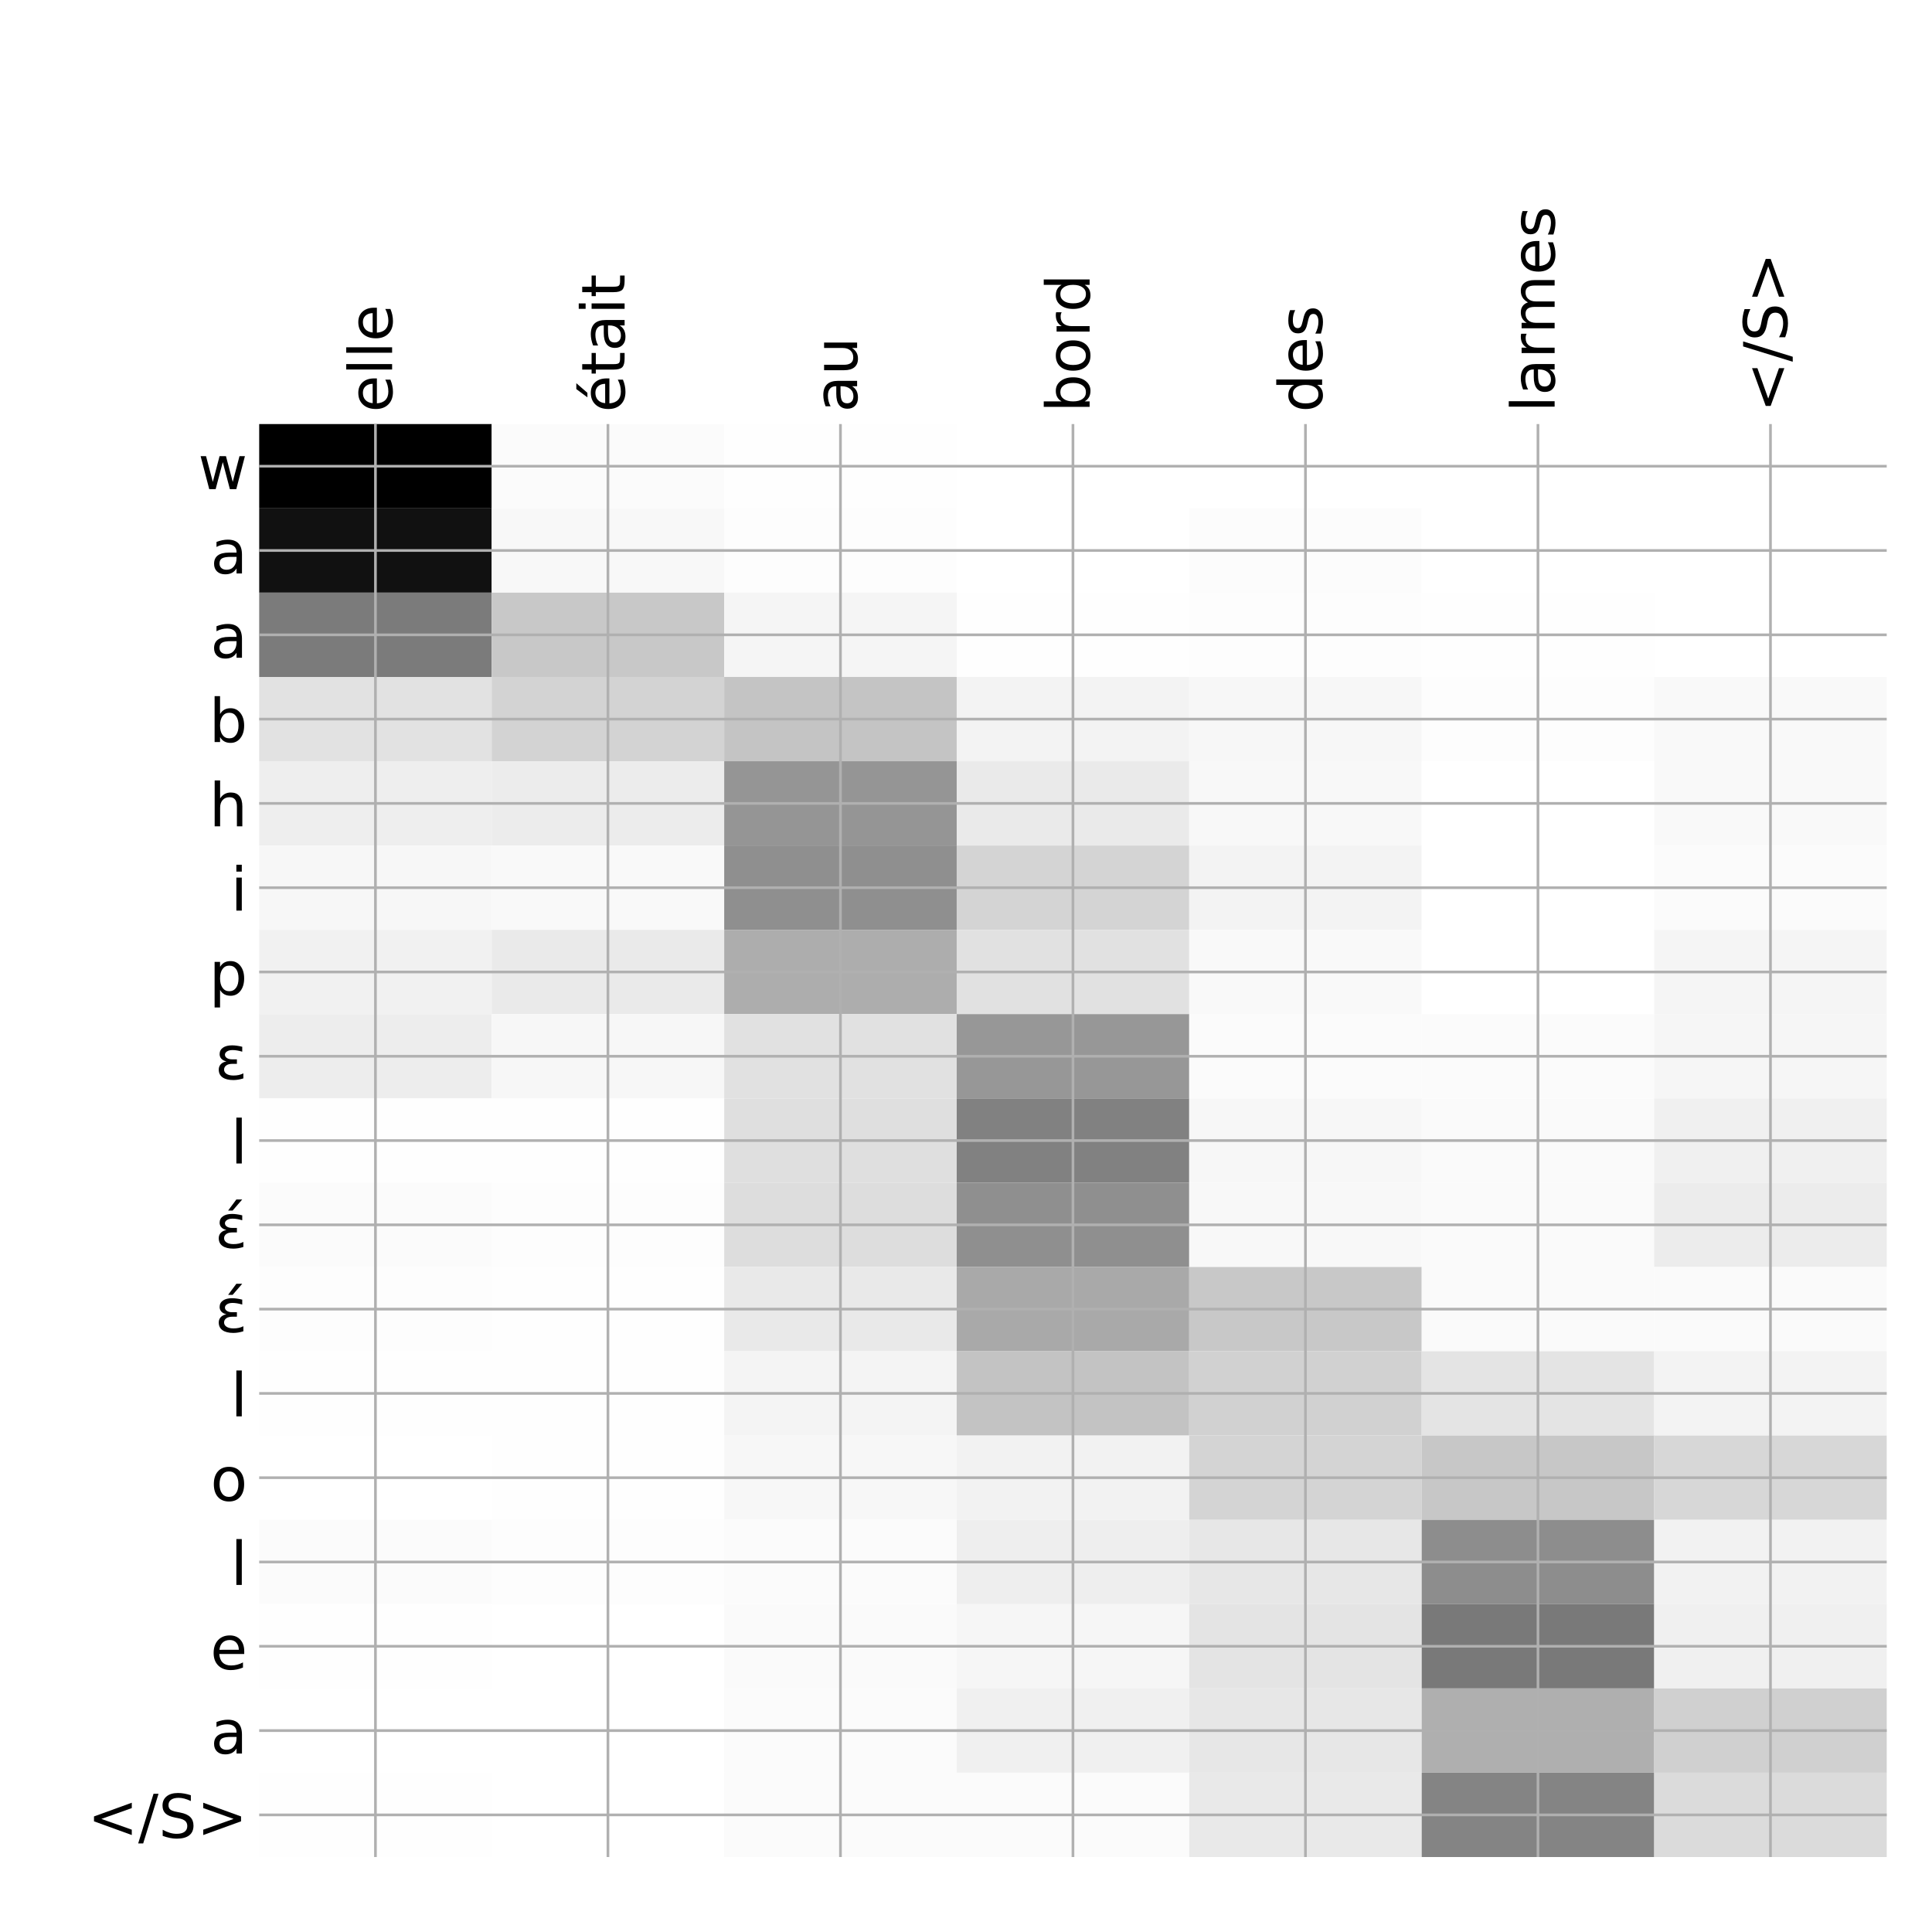 <?xml version="1.0" encoding="utf-8" standalone="no"?>
<!DOCTYPE svg PUBLIC "-//W3C//DTD SVG 1.1//EN"
  "http://www.w3.org/Graphics/SVG/1.1/DTD/svg11.dtd">
<!-- Created with matplotlib (http://matplotlib.org/) -->
<svg height="576pt" version="1.1" viewBox="0 0 576 576" width="576pt" xmlns="http://www.w3.org/2000/svg" xmlns:xlink="http://www.w3.org/1999/xlink">
 <defs>
  <style type="text/css">
*{stroke-linecap:butt;stroke-linejoin:round;}
  </style>
 </defs>
 <g id="figure_1">
  <g id="patch_1">
   <path d="M 0 576 
L 576 576 
L 576 0 
L 0 0 
z
" style="fill:#ffffff;"/>
  </g>
  <g id="axes_1">
   <g id="PolyCollection_1">
    <path clip-path="url(#pdd2a44acc1)" d="M 77.275 126.433 
L 77.275 151.563 
L 146.593 151.563 
L 146.593 126.433 
L 77.275 126.433 
z
"/>
    <path clip-path="url(#pdd2a44acc1)" d="M 146.593 126.433 
L 146.593 151.563 
L 215.911 151.563 
L 215.911 126.433 
L 146.593 126.433 
z
" style="fill:#fbfbfb;"/>
    <path clip-path="url(#pdd2a44acc1)" d="M 215.911 126.433 
L 215.911 151.563 
L 285.229 151.563 
L 285.229 126.433 
L 215.911 126.433 
z
" style="fill:#fefefe;"/>
    <path clip-path="url(#pdd2a44acc1)" d="M 285.229 126.433 
L 285.229 151.563 
L 354.546 151.563 
L 354.546 126.433 
L 285.229 126.433 
z
" style="fill:#ffffff;"/>
    <path clip-path="url(#pdd2a44acc1)" d="M 354.546 126.433 
L 354.546 151.563 
L 423.864 151.563 
L 423.864 126.433 
L 354.546 126.433 
z
" style="fill:#ffffff;"/>
    <path clip-path="url(#pdd2a44acc1)" d="M 423.864 126.433 
L 423.864 151.563 
L 493.182 151.563 
L 493.182 126.433 
L 423.864 126.433 
z
" style="fill:#ffffff;"/>
    <path clip-path="url(#pdd2a44acc1)" d="M 493.182 126.433 
L 493.182 151.563 
L 562.5 151.563 
L 562.5 126.433 
L 493.182 126.433 
z
" style="fill:#ffffff;"/>
    <path clip-path="url(#pdd2a44acc1)" d="M 77.275 151.563 
L 77.275 176.693 
L 146.593 176.693 
L 146.593 151.563 
L 77.275 151.563 
z
" style="fill:#111111;"/>
    <path clip-path="url(#pdd2a44acc1)" d="M 146.593 151.563 
L 146.593 176.693 
L 215.911 176.693 
L 215.911 151.563 
L 146.593 151.563 
z
" style="fill:#f8f8f8;"/>
    <path clip-path="url(#pdd2a44acc1)" d="M 215.911 151.563 
L 215.911 176.693 
L 285.229 176.693 
L 285.229 151.563 
L 215.911 151.563 
z
" style="fill:#fdfdfd;"/>
    <path clip-path="url(#pdd2a44acc1)" d="M 285.229 151.563 
L 285.229 176.693 
L 354.546 176.693 
L 354.546 151.563 
L 285.229 151.563 
z
" style="fill:#ffffff;"/>
    <path clip-path="url(#pdd2a44acc1)" d="M 354.546 151.563 
L 354.546 176.693 
L 423.864 176.693 
L 423.864 151.563 
L 354.546 151.563 
z
" style="fill:#fcfcfc;"/>
    <path clip-path="url(#pdd2a44acc1)" d="M 423.864 151.563 
L 423.864 176.693 
L 493.182 176.693 
L 493.182 151.563 
L 423.864 151.563 
z
" style="fill:#ffffff;"/>
    <path clip-path="url(#pdd2a44acc1)" d="M 493.182 151.563 
L 493.182 176.693 
L 562.5 176.693 
L 562.5 151.563 
L 493.182 151.563 
z
" style="fill:#ffffff;"/>
    <path clip-path="url(#pdd2a44acc1)" d="M 77.275 176.693 
L 77.275 201.824 
L 146.593 201.824 
L 146.593 176.693 
L 77.275 176.693 
z
" style="fill:#7b7b7b;"/>
    <path clip-path="url(#pdd2a44acc1)" d="M 146.593 176.693 
L 146.593 201.824 
L 215.911 201.824 
L 215.911 176.693 
L 146.593 176.693 
z
" style="fill:#c8c8c8;"/>
    <path clip-path="url(#pdd2a44acc1)" d="M 215.911 176.693 
L 215.911 201.824 
L 285.229 201.824 
L 285.229 176.693 
L 215.911 176.693 
z
" style="fill:#f5f5f5;"/>
    <path clip-path="url(#pdd2a44acc1)" d="M 285.229 176.693 
L 285.229 201.824 
L 354.546 201.824 
L 354.546 176.693 
L 285.229 176.693 
z
" style="fill:#fefefe;"/>
    <path clip-path="url(#pdd2a44acc1)" d="M 354.546 176.693 
L 354.546 201.824 
L 423.864 201.824 
L 423.864 176.693 
L 354.546 176.693 
z
" style="fill:#fdfdfd;"/>
    <path clip-path="url(#pdd2a44acc1)" d="M 423.864 176.693 
L 423.864 201.824 
L 493.182 201.824 
L 493.182 176.693 
L 423.864 176.693 
z
" style="fill:#fefefe;"/>
    <path clip-path="url(#pdd2a44acc1)" d="M 493.182 176.693 
L 493.182 201.824 
L 562.5 201.824 
L 562.5 176.693 
L 493.182 176.693 
z
" style="fill:#ffffff;"/>
    <path clip-path="url(#pdd2a44acc1)" d="M 77.275 201.824 
L 77.275 226.954 
L 146.593 226.954 
L 146.593 201.824 
L 77.275 201.824 
z
" style="fill:#e2e2e2;"/>
    <path clip-path="url(#pdd2a44acc1)" d="M 146.593 201.824 
L 146.593 226.954 
L 215.911 226.954 
L 215.911 201.824 
L 146.593 201.824 
z
" style="fill:#d3d3d3;"/>
    <path clip-path="url(#pdd2a44acc1)" d="M 215.911 201.824 
L 215.911 226.954 
L 285.229 226.954 
L 285.229 201.824 
L 215.911 201.824 
z
" style="fill:#c4c4c4;"/>
    <path clip-path="url(#pdd2a44acc1)" d="M 285.229 201.824 
L 285.229 226.954 
L 354.546 226.954 
L 354.546 201.824 
L 285.229 201.824 
z
" style="fill:#f3f3f3;"/>
    <path clip-path="url(#pdd2a44acc1)" d="M 354.546 201.824 
L 354.546 226.954 
L 423.864 226.954 
L 423.864 201.824 
L 354.546 201.824 
z
" style="fill:#f7f7f7;"/>
    <path clip-path="url(#pdd2a44acc1)" d="M 423.864 201.824 
L 423.864 226.954 
L 493.182 226.954 
L 493.182 201.824 
L 423.864 201.824 
z
" style="fill:#fdfdfd;"/>
    <path clip-path="url(#pdd2a44acc1)" d="M 493.182 201.824 
L 493.182 226.954 
L 562.5 226.954 
L 562.5 201.824 
L 493.182 201.824 
z
" style="fill:#f9f9f9;"/>
    <path clip-path="url(#pdd2a44acc1)" d="M 77.275 226.954 
L 77.275 252.084 
L 146.593 252.084 
L 146.593 226.954 
L 77.275 226.954 
z
" style="fill:#eeeeee;"/>
    <path clip-path="url(#pdd2a44acc1)" d="M 146.593 226.954 
L 146.593 252.084 
L 215.911 252.084 
L 215.911 226.954 
L 146.593 226.954 
z
" style="fill:#ececec;"/>
    <path clip-path="url(#pdd2a44acc1)" d="M 215.911 226.954 
L 215.911 252.084 
L 285.229 252.084 
L 285.229 226.954 
L 215.911 226.954 
z
" style="fill:#959595;"/>
    <path clip-path="url(#pdd2a44acc1)" d="M 285.229 226.954 
L 285.229 252.084 
L 354.546 252.084 
L 354.546 226.954 
L 285.229 226.954 
z
" style="fill:#eaeaea;"/>
    <path clip-path="url(#pdd2a44acc1)" d="M 354.546 226.954 
L 354.546 252.084 
L 423.864 252.084 
L 423.864 226.954 
L 354.546 226.954 
z
" style="fill:#f8f8f8;"/>
    <path clip-path="url(#pdd2a44acc1)" d="M 423.864 226.954 
L 423.864 252.084 
L 493.182 252.084 
L 493.182 226.954 
L 423.864 226.954 
z
" style="fill:#ffffff;"/>
    <path clip-path="url(#pdd2a44acc1)" d="M 493.182 226.954 
L 493.182 252.084 
L 562.5 252.084 
L 562.5 226.954 
L 493.182 226.954 
z
" style="fill:#f9f9f9;"/>
    <path clip-path="url(#pdd2a44acc1)" d="M 77.275 252.084 
L 77.275 277.214 
L 146.593 277.214 
L 146.593 252.084 
L 77.275 252.084 
z
" style="fill:#f7f7f7;"/>
    <path clip-path="url(#pdd2a44acc1)" d="M 146.593 252.084 
L 146.593 277.214 
L 215.911 277.214 
L 215.911 252.084 
L 146.593 252.084 
z
" style="fill:#f9f9f9;"/>
    <path clip-path="url(#pdd2a44acc1)" d="M 215.911 252.084 
L 215.911 277.214 
L 285.229 277.214 
L 285.229 252.084 
L 215.911 252.084 
z
" style="fill:#8f8f8f;"/>
    <path clip-path="url(#pdd2a44acc1)" d="M 285.229 252.084 
L 285.229 277.214 
L 354.546 277.214 
L 354.546 252.084 
L 285.229 252.084 
z
" style="fill:#d4d4d4;"/>
    <path clip-path="url(#pdd2a44acc1)" d="M 354.546 252.084 
L 354.546 277.214 
L 423.864 277.214 
L 423.864 252.084 
L 354.546 252.084 
z
" style="fill:#f3f3f3;"/>
    <path clip-path="url(#pdd2a44acc1)" d="M 423.864 252.084 
L 423.864 277.214 
L 493.182 277.214 
L 493.182 252.084 
L 423.864 252.084 
z
" style="fill:#ffffff;"/>
    <path clip-path="url(#pdd2a44acc1)" d="M 493.182 252.084 
L 493.182 277.214 
L 562.5 277.214 
L 562.5 252.084 
L 493.182 252.084 
z
" style="fill:#fbfbfb;"/>
    <path clip-path="url(#pdd2a44acc1)" d="M 77.275 277.214 
L 77.275 302.344 
L 146.593 302.344 
L 146.593 277.214 
L 77.275 277.214 
z
" style="fill:#f1f1f1;"/>
    <path clip-path="url(#pdd2a44acc1)" d="M 146.593 277.214 
L 146.593 302.344 
L 215.911 302.344 
L 215.911 277.214 
L 146.593 277.214 
z
" style="fill:#eaeaea;"/>
    <path clip-path="url(#pdd2a44acc1)" d="M 215.911 277.214 
L 215.911 302.344 
L 285.229 302.344 
L 285.229 277.214 
L 215.911 277.214 
z
" style="fill:#adadad;"/>
    <path clip-path="url(#pdd2a44acc1)" d="M 285.229 277.214 
L 285.229 302.344 
L 354.546 302.344 
L 354.546 277.214 
L 285.229 277.214 
z
" style="fill:#e1e1e1;"/>
    <path clip-path="url(#pdd2a44acc1)" d="M 354.546 277.214 
L 354.546 302.344 
L 423.864 302.344 
L 423.864 277.214 
L 354.546 277.214 
z
" style="fill:#f9f9f9;"/>
    <path clip-path="url(#pdd2a44acc1)" d="M 423.864 277.214 
L 423.864 302.344 
L 493.182 302.344 
L 493.182 277.214 
L 423.864 277.214 
z
" style="fill:#ffffff;"/>
    <path clip-path="url(#pdd2a44acc1)" d="M 493.182 277.214 
L 493.182 302.344 
L 562.5 302.344 
L 562.5 277.214 
L 493.182 277.214 
z
" style="fill:#f5f5f5;"/>
    <path clip-path="url(#pdd2a44acc1)" d="M 77.275 302.344 
L 77.275 327.474 
L 146.593 327.474 
L 146.593 302.344 
L 77.275 302.344 
z
" style="fill:#ededed;"/>
    <path clip-path="url(#pdd2a44acc1)" d="M 146.593 302.344 
L 146.593 327.474 
L 215.911 327.474 
L 215.911 302.344 
L 146.593 302.344 
z
" style="fill:#f7f7f7;"/>
    <path clip-path="url(#pdd2a44acc1)" d="M 215.911 302.344 
L 215.911 327.474 
L 285.229 327.474 
L 285.229 302.344 
L 215.911 302.344 
z
" style="fill:#e1e1e1;"/>
    <path clip-path="url(#pdd2a44acc1)" d="M 285.229 302.344 
L 285.229 327.474 
L 354.546 327.474 
L 354.546 302.344 
L 285.229 302.344 
z
" style="fill:#979797;"/>
    <path clip-path="url(#pdd2a44acc1)" d="M 354.546 302.344 
L 354.546 327.474 
L 423.864 327.474 
L 423.864 302.344 
L 354.546 302.344 
z
" style="fill:#fbfbfb;"/>
    <path clip-path="url(#pdd2a44acc1)" d="M 423.864 302.344 
L 423.864 327.474 
L 493.182 327.474 
L 493.182 302.344 
L 423.864 302.344 
z
" style="fill:#fbfbfb;"/>
    <path clip-path="url(#pdd2a44acc1)" d="M 493.182 302.344 
L 493.182 327.474 
L 562.5 327.474 
L 562.5 302.344 
L 493.182 302.344 
z
" style="fill:#f6f6f6;"/>
    <path clip-path="url(#pdd2a44acc1)" d="M 77.275 327.474 
L 77.275 352.604 
L 146.593 352.604 
L 146.593 327.474 
L 77.275 327.474 
z
" style="fill:#fefefe;"/>
    <path clip-path="url(#pdd2a44acc1)" d="M 146.593 327.474 
L 146.593 352.604 
L 215.911 352.604 
L 215.911 327.474 
L 146.593 327.474 
z
" style="fill:#fefefe;"/>
    <path clip-path="url(#pdd2a44acc1)" d="M 215.911 327.474 
L 215.911 352.604 
L 285.229 352.604 
L 285.229 327.474 
L 215.911 327.474 
z
" style="fill:#dfdfdf;"/>
    <path clip-path="url(#pdd2a44acc1)" d="M 285.229 327.474 
L 285.229 352.604 
L 354.546 352.604 
L 354.546 327.474 
L 285.229 327.474 
z
" style="fill:#818181;"/>
    <path clip-path="url(#pdd2a44acc1)" d="M 354.546 327.474 
L 354.546 352.604 
L 423.864 352.604 
L 423.864 327.474 
L 354.546 327.474 
z
" style="fill:#f7f7f7;"/>
    <path clip-path="url(#pdd2a44acc1)" d="M 423.864 327.474 
L 423.864 352.604 
L 493.182 352.604 
L 493.182 327.474 
L 423.864 327.474 
z
" style="fill:#fafafa;"/>
    <path clip-path="url(#pdd2a44acc1)" d="M 493.182 327.474 
L 493.182 352.604 
L 562.5 352.604 
L 562.5 327.474 
L 493.182 327.474 
z
" style="fill:#f0f0f0;"/>
    <path clip-path="url(#pdd2a44acc1)" d="M 77.275 352.604 
L 77.275 377.734 
L 146.593 377.734 
L 146.593 352.604 
L 77.275 352.604 
z
" style="fill:#fbfbfb;"/>
    <path clip-path="url(#pdd2a44acc1)" d="M 146.593 352.604 
L 146.593 377.734 
L 215.911 377.734 
L 215.911 352.604 
L 146.593 352.604 
z
" style="fill:#fdfdfd;"/>
    <path clip-path="url(#pdd2a44acc1)" d="M 215.911 352.604 
L 215.911 377.734 
L 285.229 377.734 
L 285.229 352.604 
L 215.911 352.604 
z
" style="fill:#dddddd;"/>
    <path clip-path="url(#pdd2a44acc1)" d="M 285.229 352.604 
L 285.229 377.734 
L 354.546 377.734 
L 354.546 352.604 
L 285.229 352.604 
z
" style="fill:#8f8f8f;"/>
    <path clip-path="url(#pdd2a44acc1)" d="M 354.546 352.604 
L 354.546 377.734 
L 423.864 377.734 
L 423.864 352.604 
L 354.546 352.604 
z
" style="fill:#f8f8f8;"/>
    <path clip-path="url(#pdd2a44acc1)" d="M 423.864 352.604 
L 423.864 377.734 
L 493.182 377.734 
L 493.182 352.604 
L 423.864 352.604 
z
" style="fill:#fafafa;"/>
    <path clip-path="url(#pdd2a44acc1)" d="M 493.182 352.604 
L 493.182 377.734 
L 562.5 377.734 
L 562.5 352.604 
L 493.182 352.604 
z
" style="fill:#ececec;"/>
    <path clip-path="url(#pdd2a44acc1)" d="M 77.275 377.734 
L 77.275 402.864 
L 146.593 402.864 
L 146.593 377.734 
L 77.275 377.734 
z
" style="fill:#fdfdfd;"/>
    <path clip-path="url(#pdd2a44acc1)" d="M 146.593 377.734 
L 146.593 402.864 
L 215.911 402.864 
L 215.911 377.734 
L 146.593 377.734 
z
" style="fill:#fefefe;"/>
    <path clip-path="url(#pdd2a44acc1)" d="M 215.911 377.734 
L 215.911 402.864 
L 285.229 402.864 
L 285.229 377.734 
L 215.911 377.734 
z
" style="fill:#e9e9e9;"/>
    <path clip-path="url(#pdd2a44acc1)" d="M 285.229 377.734 
L 285.229 402.864 
L 354.546 402.864 
L 354.546 377.734 
L 285.229 377.734 
z
" style="fill:#a9a9a9;"/>
    <path clip-path="url(#pdd2a44acc1)" d="M 354.546 377.734 
L 354.546 402.864 
L 423.864 402.864 
L 423.864 377.734 
L 354.546 377.734 
z
" style="fill:#c8c8c8;"/>
    <path clip-path="url(#pdd2a44acc1)" d="M 423.864 377.734 
L 423.864 402.864 
L 493.182 402.864 
L 493.182 377.734 
L 423.864 377.734 
z
" style="fill:#fafafa;"/>
    <path clip-path="url(#pdd2a44acc1)" d="M 493.182 377.734 
L 493.182 402.864 
L 562.5 402.864 
L 562.5 377.734 
L 493.182 377.734 
z
" style="fill:#fafafa;"/>
    <path clip-path="url(#pdd2a44acc1)" d="M 77.275 402.864 
L 77.275 427.994 
L 146.593 427.994 
L 146.593 402.864 
L 77.275 402.864 
z
" style="fill:#fefefe;"/>
    <path clip-path="url(#pdd2a44acc1)" d="M 146.593 402.864 
L 146.593 427.994 
L 215.911 427.994 
L 215.911 402.864 
L 146.593 402.864 
z
" style="fill:#fefefe;"/>
    <path clip-path="url(#pdd2a44acc1)" d="M 215.911 402.864 
L 215.911 427.994 
L 285.229 427.994 
L 285.229 402.864 
L 215.911 402.864 
z
" style="fill:#f4f4f4;"/>
    <path clip-path="url(#pdd2a44acc1)" d="M 285.229 402.864 
L 285.229 427.994 
L 354.546 427.994 
L 354.546 402.864 
L 285.229 402.864 
z
" style="fill:#c3c3c3;"/>
    <path clip-path="url(#pdd2a44acc1)" d="M 354.546 402.864 
L 354.546 427.994 
L 423.864 427.994 
L 423.864 402.864 
L 354.546 402.864 
z
" style="fill:#d1d1d1;"/>
    <path clip-path="url(#pdd2a44acc1)" d="M 423.864 402.864 
L 423.864 427.994 
L 493.182 427.994 
L 493.182 402.864 
L 423.864 402.864 
z
" style="fill:#e4e4e4;"/>
    <path clip-path="url(#pdd2a44acc1)" d="M 493.182 402.864 
L 493.182 427.994 
L 562.5 427.994 
L 562.5 402.864 
L 493.182 402.864 
z
" style="fill:#f3f3f3;"/>
    <path clip-path="url(#pdd2a44acc1)" d="M 77.275 427.994 
L 77.275 453.124 
L 146.593 453.124 
L 146.593 427.994 
L 77.275 427.994 
z
" style="fill:#ffffff;"/>
    <path clip-path="url(#pdd2a44acc1)" d="M 146.593 427.994 
L 146.593 453.124 
L 215.911 453.124 
L 215.911 427.994 
L 146.593 427.994 
z
" style="fill:#fefefe;"/>
    <path clip-path="url(#pdd2a44acc1)" d="M 215.911 427.994 
L 215.911 453.124 
L 285.229 453.124 
L 285.229 427.994 
L 215.911 427.994 
z
" style="fill:#f7f7f7;"/>
    <path clip-path="url(#pdd2a44acc1)" d="M 285.229 427.994 
L 285.229 453.124 
L 354.546 453.124 
L 354.546 427.994 
L 285.229 427.994 
z
" style="fill:#f2f2f2;"/>
    <path clip-path="url(#pdd2a44acc1)" d="M 354.546 427.994 
L 354.546 453.124 
L 423.864 453.124 
L 423.864 427.994 
L 354.546 427.994 
z
" style="fill:#d4d4d4;"/>
    <path clip-path="url(#pdd2a44acc1)" d="M 423.864 427.994 
L 423.864 453.124 
L 493.182 453.124 
L 493.182 427.994 
L 423.864 427.994 
z
" style="fill:#c7c7c7;"/>
    <path clip-path="url(#pdd2a44acc1)" d="M 493.182 427.994 
L 493.182 453.124 
L 562.5 453.124 
L 562.5 427.994 
L 493.182 427.994 
z
" style="fill:#d7d7d7;"/>
    <path clip-path="url(#pdd2a44acc1)" d="M 77.275 453.124 
L 77.275 478.254 
L 146.593 478.254 
L 146.593 453.124 
L 77.275 453.124 
z
" style="fill:#fbfbfb;"/>
    <path clip-path="url(#pdd2a44acc1)" d="M 146.593 453.124 
L 146.593 478.254 
L 215.911 478.254 
L 215.911 453.124 
L 146.593 453.124 
z
" style="fill:#fdfdfd;"/>
    <path clip-path="url(#pdd2a44acc1)" d="M 215.911 453.124 
L 215.911 478.254 
L 285.229 478.254 
L 285.229 453.124 
L 215.911 453.124 
z
" style="fill:#fbfbfb;"/>
    <path clip-path="url(#pdd2a44acc1)" d="M 285.229 453.124 
L 285.229 478.254 
L 354.546 478.254 
L 354.546 453.124 
L 285.229 453.124 
z
" style="fill:#eeeeee;"/>
    <path clip-path="url(#pdd2a44acc1)" d="M 354.546 453.124 
L 354.546 478.254 
L 423.864 478.254 
L 423.864 453.124 
L 354.546 453.124 
z
" style="fill:#e7e7e7;"/>
    <path clip-path="url(#pdd2a44acc1)" d="M 423.864 453.124 
L 423.864 478.254 
L 493.182 478.254 
L 493.182 453.124 
L 423.864 453.124 
z
" style="fill:#8d8d8d;"/>
    <path clip-path="url(#pdd2a44acc1)" d="M 493.182 453.124 
L 493.182 478.254 
L 562.5 478.254 
L 562.5 453.124 
L 493.182 453.124 
z
" style="fill:#f2f2f2;"/>
    <path clip-path="url(#pdd2a44acc1)" d="M 77.275 478.254 
L 77.275 503.385 
L 146.593 503.385 
L 146.593 478.254 
L 77.275 478.254 
z
" style="fill:#fefefe;"/>
    <path clip-path="url(#pdd2a44acc1)" d="M 146.593 478.254 
L 146.593 503.385 
L 215.911 503.385 
L 215.911 478.254 
L 146.593 478.254 
z
" style="fill:#ffffff;"/>
    <path clip-path="url(#pdd2a44acc1)" d="M 215.911 478.254 
L 215.911 503.385 
L 285.229 503.385 
L 285.229 478.254 
L 215.911 478.254 
z
" style="fill:#fafafa;"/>
    <path clip-path="url(#pdd2a44acc1)" d="M 285.229 478.254 
L 285.229 503.385 
L 354.546 503.385 
L 354.546 478.254 
L 285.229 478.254 
z
" style="fill:#f6f6f6;"/>
    <path clip-path="url(#pdd2a44acc1)" d="M 354.546 478.254 
L 354.546 503.385 
L 423.864 503.385 
L 423.864 478.254 
L 354.546 478.254 
z
" style="fill:#e4e4e4;"/>
    <path clip-path="url(#pdd2a44acc1)" d="M 423.864 478.254 
L 423.864 503.385 
L 493.182 503.385 
L 493.182 478.254 
L 423.864 478.254 
z
" style="fill:#797979;"/>
    <path clip-path="url(#pdd2a44acc1)" d="M 493.182 478.254 
L 493.182 503.385 
L 562.5 503.385 
L 562.5 478.254 
L 493.182 478.254 
z
" style="fill:#f0f0f0;"/>
    <path clip-path="url(#pdd2a44acc1)" d="M 77.275 503.385 
L 77.275 528.515 
L 146.593 528.515 
L 146.593 503.385 
L 77.275 503.385 
z
" style="fill:#ffffff;"/>
    <path clip-path="url(#pdd2a44acc1)" d="M 146.593 503.385 
L 146.593 528.515 
L 215.911 528.515 
L 215.911 503.385 
L 146.593 503.385 
z
" style="fill:#ffffff;"/>
    <path clip-path="url(#pdd2a44acc1)" d="M 215.911 503.385 
L 215.911 528.515 
L 285.229 528.515 
L 285.229 503.385 
L 215.911 503.385 
z
" style="fill:#fbfbfb;"/>
    <path clip-path="url(#pdd2a44acc1)" d="M 285.229 503.385 
L 285.229 528.515 
L 354.546 528.515 
L 354.546 503.385 
L 285.229 503.385 
z
" style="fill:#f0f0f0;"/>
    <path clip-path="url(#pdd2a44acc1)" d="M 354.546 503.385 
L 354.546 528.515 
L 423.864 528.515 
L 423.864 503.385 
L 354.546 503.385 
z
" style="fill:#e7e7e7;"/>
    <path clip-path="url(#pdd2a44acc1)" d="M 423.864 503.385 
L 423.864 528.515 
L 493.182 528.515 
L 493.182 503.385 
L 423.864 503.385 
z
" style="fill:#afafaf;"/>
    <path clip-path="url(#pdd2a44acc1)" d="M 493.182 503.385 
L 493.182 528.515 
L 562.5 528.515 
L 562.5 503.385 
L 493.182 503.385 
z
" style="fill:#d0d0d0;"/>
    <path clip-path="url(#pdd2a44acc1)" d="M 77.275 528.515 
L 77.275 553.645 
L 146.593 553.645 
L 146.593 528.515 
L 77.275 528.515 
z
" style="fill:#fefefe;"/>
    <path clip-path="url(#pdd2a44acc1)" d="M 146.593 528.515 
L 146.593 553.645 
L 215.911 553.645 
L 215.911 528.515 
L 146.593 528.515 
z
" style="fill:#ffffff;"/>
    <path clip-path="url(#pdd2a44acc1)" d="M 215.911 528.515 
L 215.911 553.645 
L 285.229 553.645 
L 285.229 528.515 
L 215.911 528.515 
z
" style="fill:#fbfbfb;"/>
    <path clip-path="url(#pdd2a44acc1)" d="M 285.229 528.515 
L 285.229 553.645 
L 354.546 553.645 
L 354.546 528.515 
L 285.229 528.515 
z
" style="fill:#fbfbfb;"/>
    <path clip-path="url(#pdd2a44acc1)" d="M 354.546 528.515 
L 354.546 553.645 
L 423.864 553.645 
L 423.864 528.515 
L 354.546 528.515 
z
" style="fill:#e9e9e9;"/>
    <path clip-path="url(#pdd2a44acc1)" d="M 423.864 528.515 
L 423.864 553.645 
L 493.182 553.645 
L 493.182 528.515 
L 423.864 528.515 
z
" style="fill:#848484;"/>
    <path clip-path="url(#pdd2a44acc1)" d="M 493.182 528.515 
L 493.182 553.645 
L 562.5 553.645 
L 562.5 528.515 
L 493.182 528.515 
z
" style="fill:#dbdbdb;"/>
   </g>
   <g id="matplotlib.axis_1">
    <g id="xtick_1">
     <g id="line2d_1">
      <path clip-path="url(#pdd2a44acc1)" d="M 111.934 553.645 
L 111.934 126.433 
" style="fill:none;stroke:#b0b0b0;stroke-linecap:square;stroke-width:0.8;"/>
     </g>
     <g id="line2d_2"/>
     <g id="text_1">
      <!-- elle -->
      <defs>
       <path d="M 56.203 29.594 
L 56.203 25.203 
L 14.891 25.203 
Q 15.484 15.922 20.484 11.062 
Q 25.484 6.203 34.422 6.203 
Q 39.594 6.203 44.453 7.469 
Q 49.312 8.734 54.109 11.281 
L 54.109 2.781 
Q 49.266 0.734 44.188 -0.344 
Q 39.109 -1.422 33.891 -1.422 
Q 20.797 -1.422 13.156 6.188 
Q 5.516 13.812 5.516 26.812 
Q 5.516 40.234 12.766 48.109 
Q 20.016 56 32.328 56 
Q 43.359 56 49.781 48.891 
Q 56.203 41.797 56.203 29.594 
z
M 47.219 32.234 
Q 47.125 39.594 43.094 43.984 
Q 39.062 48.391 32.422 48.391 
Q 24.906 48.391 20.391 44.141 
Q 15.875 39.891 15.188 32.172 
z
" id="DejaVuSans-65"/>
       <path d="M 9.422 75.984 
L 18.406 75.984 
L 18.406 0 
L 9.422 0 
z
" id="DejaVuSans-6c"/>
      </defs>
      <g transform="translate(116.901 122.933)rotate(-90)scale(0.18 -0.18)">
       <use xlink:href="#DejaVuSans-65"/>
       <use x="61.523" xlink:href="#DejaVuSans-6c"/>
       <use x="89.307" xlink:href="#DejaVuSans-6c"/>
       <use x="117.09" xlink:href="#DejaVuSans-65"/>
      </g>
     </g>
    </g>
    <g id="xtick_2">
     <g id="line2d_3">
      <path clip-path="url(#pdd2a44acc1)" d="M 181.252 553.645 
L 181.252 126.433 
" style="fill:none;stroke:#b0b0b0;stroke-linecap:square;stroke-width:0.8;"/>
     </g>
     <g id="line2d_4"/>
     <g id="text_2">
      <!-- était -->
      <defs>
       <path d="M 56.203 29.594 
L 56.203 25.203 
L 14.891 25.203 
Q 15.484 15.922 20.484 11.062 
Q 25.484 6.203 34.422 6.203 
Q 39.594 6.203 44.453 7.469 
Q 49.312 8.734 54.109 11.281 
L 54.109 2.781 
Q 49.266 0.734 44.188 -0.344 
Q 39.109 -1.422 33.891 -1.422 
Q 20.797 -1.422 13.156 6.188 
Q 5.516 13.812 5.516 26.812 
Q 5.516 40.234 12.766 48.109 
Q 20.016 56 32.328 56 
Q 43.359 56 49.781 48.891 
Q 56.203 41.797 56.203 29.594 
z
M 47.219 32.234 
Q 47.125 39.594 43.094 43.984 
Q 39.062 48.391 32.422 48.391 
Q 24.906 48.391 20.391 44.141 
Q 15.875 39.891 15.188 32.172 
z
M 38.531 79.984 
L 48.25 79.984 
L 32.344 61.625 
L 24.859 61.625 
z
" id="DejaVuSans-e9"/>
       <path d="M 18.312 70.219 
L 18.312 54.688 
L 36.812 54.688 
L 36.812 47.703 
L 18.312 47.703 
L 18.312 18.016 
Q 18.312 11.328 20.141 9.422 
Q 21.969 7.516 27.594 7.516 
L 36.812 7.516 
L 36.812 0 
L 27.594 0 
Q 17.188 0 13.234 3.875 
Q 9.281 7.766 9.281 18.016 
L 9.281 47.703 
L 2.688 47.703 
L 2.688 54.688 
L 9.281 54.688 
L 9.281 70.219 
z
" id="DejaVuSans-74"/>
       <path d="M 34.281 27.484 
Q 23.391 27.484 19.188 25 
Q 14.984 22.516 14.984 16.5 
Q 14.984 11.719 18.141 8.906 
Q 21.297 6.109 26.703 6.109 
Q 34.188 6.109 38.703 11.406 
Q 43.219 16.703 43.219 25.484 
L 43.219 27.484 
z
M 52.203 31.203 
L 52.203 0 
L 43.219 0 
L 43.219 8.297 
Q 40.141 3.328 35.547 0.953 
Q 30.953 -1.422 24.312 -1.422 
Q 15.922 -1.422 10.953 3.297 
Q 6 8.016 6 15.922 
Q 6 25.141 12.172 29.828 
Q 18.359 34.516 30.609 34.516 
L 43.219 34.516 
L 43.219 35.406 
Q 43.219 41.609 39.141 45 
Q 35.062 48.391 27.688 48.391 
Q 23 48.391 18.547 47.266 
Q 14.109 46.141 10.016 43.891 
L 10.016 52.203 
Q 14.938 54.109 19.578 55.047 
Q 24.219 56 28.609 56 
Q 40.484 56 46.344 49.844 
Q 52.203 43.703 52.203 31.203 
z
" id="DejaVuSans-61"/>
       <path d="M 9.422 54.688 
L 18.406 54.688 
L 18.406 0 
L 9.422 0 
z
M 9.422 75.984 
L 18.406 75.984 
L 18.406 64.594 
L 9.422 64.594 
z
" id="DejaVuSans-69"/>
      </defs>
      <g transform="translate(186.219 122.933)rotate(-90)scale(0.18 -0.18)">
       <use xlink:href="#DejaVuSans-e9"/>
       <use x="61.523" xlink:href="#DejaVuSans-74"/>
       <use x="100.732" xlink:href="#DejaVuSans-61"/>
       <use x="162.012" xlink:href="#DejaVuSans-69"/>
       <use x="189.795" xlink:href="#DejaVuSans-74"/>
      </g>
     </g>
    </g>
    <g id="xtick_3">
     <g id="line2d_5">
      <path clip-path="url(#pdd2a44acc1)" d="M 250.57 553.645 
L 250.57 126.433 
" style="fill:none;stroke:#b0b0b0;stroke-linecap:square;stroke-width:0.8;"/>
     </g>
     <g id="line2d_6"/>
     <g id="text_3">
      <!-- au -->
      <defs>
       <path d="M 8.5 21.578 
L 8.5 54.688 
L 17.484 54.688 
L 17.484 21.922 
Q 17.484 14.156 20.5 10.266 
Q 23.531 6.391 29.594 6.391 
Q 36.859 6.391 41.078 11.031 
Q 45.312 15.672 45.312 23.688 
L 45.312 54.688 
L 54.297 54.688 
L 54.297 0 
L 45.312 0 
L 45.312 8.406 
Q 42.047 3.422 37.719 1 
Q 33.406 -1.422 27.688 -1.422 
Q 18.266 -1.422 13.375 4.438 
Q 8.5 10.297 8.5 21.578 
z
M 31.109 56 
z
" id="DejaVuSans-75"/>
      </defs>
      <g transform="translate(255.537 122.933)rotate(-90)scale(0.18 -0.18)">
       <use xlink:href="#DejaVuSans-61"/>
       <use x="61.279" xlink:href="#DejaVuSans-75"/>
      </g>
     </g>
    </g>
    <g id="xtick_4">
     <g id="line2d_7">
      <path clip-path="url(#pdd2a44acc1)" d="M 319.887 553.645 
L 319.887 126.433 
" style="fill:none;stroke:#b0b0b0;stroke-linecap:square;stroke-width:0.8;"/>
     </g>
     <g id="line2d_8"/>
     <g id="text_4">
      <!-- bord -->
      <defs>
       <path d="M 48.688 27.297 
Q 48.688 37.203 44.609 42.844 
Q 40.531 48.484 33.406 48.484 
Q 26.266 48.484 22.188 42.844 
Q 18.109 37.203 18.109 27.297 
Q 18.109 17.391 22.188 11.75 
Q 26.266 6.109 33.406 6.109 
Q 40.531 6.109 44.609 11.75 
Q 48.688 17.391 48.688 27.297 
z
M 18.109 46.391 
Q 20.953 51.266 25.266 53.625 
Q 29.594 56 35.594 56 
Q 45.562 56 51.781 48.094 
Q 58.016 40.188 58.016 27.297 
Q 58.016 14.406 51.781 6.484 
Q 45.562 -1.422 35.594 -1.422 
Q 29.594 -1.422 25.266 0.953 
Q 20.953 3.328 18.109 8.203 
L 18.109 0 
L 9.078 0 
L 9.078 75.984 
L 18.109 75.984 
z
" id="DejaVuSans-62"/>
       <path d="M 30.609 48.391 
Q 23.391 48.391 19.188 42.75 
Q 14.984 37.109 14.984 27.297 
Q 14.984 17.484 19.156 11.844 
Q 23.344 6.203 30.609 6.203 
Q 37.797 6.203 41.984 11.859 
Q 46.188 17.531 46.188 27.297 
Q 46.188 37.016 41.984 42.703 
Q 37.797 48.391 30.609 48.391 
z
M 30.609 56 
Q 42.328 56 49.016 48.375 
Q 55.719 40.766 55.719 27.297 
Q 55.719 13.875 49.016 6.219 
Q 42.328 -1.422 30.609 -1.422 
Q 18.844 -1.422 12.172 6.219 
Q 5.516 13.875 5.516 27.297 
Q 5.516 40.766 12.172 48.375 
Q 18.844 56 30.609 56 
z
" id="DejaVuSans-6f"/>
       <path d="M 41.109 46.297 
Q 39.594 47.172 37.812 47.578 
Q 36.031 48 33.891 48 
Q 26.266 48 22.188 43.047 
Q 18.109 38.094 18.109 28.812 
L 18.109 0 
L 9.078 0 
L 9.078 54.688 
L 18.109 54.688 
L 18.109 46.188 
Q 20.953 51.172 25.484 53.578 
Q 30.031 56 36.531 56 
Q 37.453 56 38.578 55.875 
Q 39.703 55.766 41.062 55.516 
z
" id="DejaVuSans-72"/>
       <path d="M 45.406 46.391 
L 45.406 75.984 
L 54.391 75.984 
L 54.391 0 
L 45.406 0 
L 45.406 8.203 
Q 42.578 3.328 38.25 0.953 
Q 33.938 -1.422 27.875 -1.422 
Q 17.969 -1.422 11.734 6.484 
Q 5.516 14.406 5.516 27.297 
Q 5.516 40.188 11.734 48.094 
Q 17.969 56 27.875 56 
Q 33.938 56 38.25 53.625 
Q 42.578 51.266 45.406 46.391 
z
M 14.797 27.297 
Q 14.797 17.391 18.875 11.75 
Q 22.953 6.109 30.078 6.109 
Q 37.203 6.109 41.297 11.75 
Q 45.406 17.391 45.406 27.297 
Q 45.406 37.203 41.297 42.844 
Q 37.203 48.484 30.078 48.484 
Q 22.953 48.484 18.875 42.844 
Q 14.797 37.203 14.797 27.297 
z
" id="DejaVuSans-64"/>
      </defs>
      <g transform="translate(324.854 122.933)rotate(-90)scale(0.18 -0.18)">
       <use xlink:href="#DejaVuSans-62"/>
       <use x="63.477" xlink:href="#DejaVuSans-6f"/>
       <use x="124.658" xlink:href="#DejaVuSans-72"/>
       <use x="165.756" xlink:href="#DejaVuSans-64"/>
      </g>
     </g>
    </g>
    <g id="xtick_5">
     <g id="line2d_9">
      <path clip-path="url(#pdd2a44acc1)" d="M 389.205 553.645 
L 389.205 126.433 
" style="fill:none;stroke:#b0b0b0;stroke-linecap:square;stroke-width:0.8;"/>
     </g>
     <g id="line2d_10"/>
     <g id="text_5">
      <!-- des -->
      <defs>
       <path d="M 44.281 53.078 
L 44.281 44.578 
Q 40.484 46.531 36.375 47.5 
Q 32.281 48.484 27.875 48.484 
Q 21.188 48.484 17.844 46.438 
Q 14.5 44.391 14.5 40.281 
Q 14.5 37.156 16.891 35.375 
Q 19.281 33.594 26.516 31.984 
L 29.594 31.297 
Q 39.156 29.25 43.188 25.516 
Q 47.219 21.781 47.219 15.094 
Q 47.219 7.469 41.188 3.016 
Q 35.156 -1.422 24.609 -1.422 
Q 20.219 -1.422 15.453 -0.562 
Q 10.688 0.297 5.422 2 
L 5.422 11.281 
Q 10.406 8.688 15.234 7.391 
Q 20.062 6.109 24.812 6.109 
Q 31.156 6.109 34.562 8.281 
Q 37.984 10.453 37.984 14.406 
Q 37.984 18.062 35.516 20.016 
Q 33.062 21.969 24.703 23.781 
L 21.578 24.516 
Q 13.234 26.266 9.516 29.906 
Q 5.812 33.547 5.812 39.891 
Q 5.812 47.609 11.281 51.797 
Q 16.75 56 26.812 56 
Q 31.781 56 36.172 55.266 
Q 40.578 54.547 44.281 53.078 
z
" id="DejaVuSans-73"/>
      </defs>
      <g transform="translate(394.172 122.933)rotate(-90)scale(0.18 -0.18)">
       <use xlink:href="#DejaVuSans-64"/>
       <use x="63.477" xlink:href="#DejaVuSans-65"/>
       <use x="125" xlink:href="#DejaVuSans-73"/>
      </g>
     </g>
    </g>
    <g id="xtick_6">
     <g id="line2d_11">
      <path clip-path="url(#pdd2a44acc1)" d="M 458.523 553.645 
L 458.523 126.433 
" style="fill:none;stroke:#b0b0b0;stroke-linecap:square;stroke-width:0.8;"/>
     </g>
     <g id="line2d_12"/>
     <g id="text_6">
      <!-- larmes -->
      <defs>
       <path d="M 52 44.188 
Q 55.375 50.25 60.062 53.125 
Q 64.75 56 71.094 56 
Q 79.641 56 84.281 50.016 
Q 88.922 44.047 88.922 33.016 
L 88.922 0 
L 79.891 0 
L 79.891 32.719 
Q 79.891 40.578 77.094 44.375 
Q 74.312 48.188 68.609 48.188 
Q 61.625 48.188 57.562 43.547 
Q 53.516 38.922 53.516 30.906 
L 53.516 0 
L 44.484 0 
L 44.484 32.719 
Q 44.484 40.625 41.703 44.406 
Q 38.922 48.188 33.109 48.188 
Q 26.219 48.188 22.156 43.531 
Q 18.109 38.875 18.109 30.906 
L 18.109 0 
L 9.078 0 
L 9.078 54.688 
L 18.109 54.688 
L 18.109 46.188 
Q 21.188 51.219 25.484 53.609 
Q 29.781 56 35.688 56 
Q 41.656 56 45.828 52.969 
Q 50 49.953 52 44.188 
z
" id="DejaVuSans-6d"/>
      </defs>
      <g transform="translate(463.49 122.933)rotate(-90)scale(0.18 -0.18)">
       <use xlink:href="#DejaVuSans-6c"/>
       <use x="27.783" xlink:href="#DejaVuSans-61"/>
       <use x="89.062" xlink:href="#DejaVuSans-72"/>
       <use x="130.16" xlink:href="#DejaVuSans-6d"/>
       <use x="227.572" xlink:href="#DejaVuSans-65"/>
       <use x="289.096" xlink:href="#DejaVuSans-73"/>
      </g>
     </g>
    </g>
    <g id="xtick_7">
     <g id="line2d_13">
      <path clip-path="url(#pdd2a44acc1)" d="M 527.841 553.645 
L 527.841 126.433 
" style="fill:none;stroke:#b0b0b0;stroke-linecap:square;stroke-width:0.8;"/>
     </g>
     <g id="line2d_14"/>
     <g id="text_7">
      <!-- &lt;/S&gt; -->
      <defs>
       <path d="M 73.188 49.219 
L 22.797 31.297 
L 73.188 13.484 
L 73.188 4.594 
L 10.594 27.297 
L 10.594 35.406 
L 73.188 58.109 
z
" id="DejaVuSans-3c"/>
       <path d="M 25.391 72.906 
L 33.688 72.906 
L 8.297 -9.281 
L 0 -9.281 
z
" id="DejaVuSans-2f"/>
       <path d="M 53.516 70.516 
L 53.516 60.891 
Q 47.906 63.578 42.922 64.891 
Q 37.938 66.219 33.297 66.219 
Q 25.25 66.219 20.875 63.094 
Q 16.5 59.969 16.5 54.203 
Q 16.5 49.359 19.406 46.891 
Q 22.312 44.438 30.422 42.922 
L 36.375 41.703 
Q 47.406 39.594 52.656 34.297 
Q 57.906 29 57.906 20.125 
Q 57.906 9.516 50.797 4.047 
Q 43.703 -1.422 29.984 -1.422 
Q 24.812 -1.422 18.969 -0.25 
Q 13.141 0.922 6.891 3.219 
L 6.891 13.375 
Q 12.891 10.016 18.656 8.297 
Q 24.422 6.594 29.984 6.594 
Q 38.422 6.594 43.016 9.906 
Q 47.609 13.234 47.609 19.391 
Q 47.609 24.75 44.312 27.781 
Q 41.016 30.812 33.5 32.328 
L 27.484 33.5 
Q 16.453 35.688 11.516 40.375 
Q 6.594 45.062 6.594 53.422 
Q 6.594 63.094 13.406 68.656 
Q 20.219 74.219 32.172 74.219 
Q 37.312 74.219 42.625 73.281 
Q 47.953 72.359 53.516 70.516 
z
" id="DejaVuSans-53"/>
       <path d="M 10.594 49.219 
L 10.594 58.109 
L 73.188 35.406 
L 73.188 27.297 
L 10.594 4.594 
L 10.594 13.484 
L 60.891 31.297 
z
" id="DejaVuSans-3e"/>
      </defs>
      <g transform="translate(532.808 122.933)rotate(-90)scale(0.18 -0.18)">
       <use xlink:href="#DejaVuSans-3c"/>
       <use x="83.789" xlink:href="#DejaVuSans-2f"/>
       <use x="117.48" xlink:href="#DejaVuSans-53"/>
       <use x="180.957" xlink:href="#DejaVuSans-3e"/>
      </g>
     </g>
    </g>
   </g>
   <g id="matplotlib.axis_2">
    <g id="ytick_1">
     <g id="line2d_15">
      <path clip-path="url(#pdd2a44acc1)" d="M 77.275 138.998 
L 562.5 138.998 
" style="fill:none;stroke:#b0b0b0;stroke-linecap:square;stroke-width:0.8;"/>
     </g>
     <g id="line2d_16"/>
     <g id="text_8">
      <!-- w -->
      <defs>
       <path d="M 4.203 54.688 
L 13.188 54.688 
L 24.422 12.016 
L 35.594 54.688 
L 46.188 54.688 
L 57.422 12.016 
L 68.609 54.688 
L 77.594 54.688 
L 63.281 0 
L 52.688 0 
L 40.922 44.828 
L 29.109 0 
L 18.5 0 
z
" id="DejaVuSans-77"/>
      </defs>
      <g transform="translate(59.054 145.837)scale(0.18 -0.18)">
       <use xlink:href="#DejaVuSans-77"/>
      </g>
     </g>
    </g>
    <g id="ytick_2">
     <g id="line2d_17">
      <path clip-path="url(#pdd2a44acc1)" d="M 77.275 164.128 
L 562.5 164.128 
" style="fill:none;stroke:#b0b0b0;stroke-linecap:square;stroke-width:0.8;"/>
     </g>
     <g id="line2d_18"/>
     <g id="text_9">
      <!-- a -->
      <g transform="translate(62.744 170.967)scale(0.18 -0.18)">
       <use xlink:href="#DejaVuSans-61"/>
      </g>
     </g>
    </g>
    <g id="ytick_3">
     <g id="line2d_19">
      <path clip-path="url(#pdd2a44acc1)" d="M 77.275 189.259 
L 562.5 189.259 
" style="fill:none;stroke:#b0b0b0;stroke-linecap:square;stroke-width:0.8;"/>
     </g>
     <g id="line2d_20"/>
     <g id="text_10">
      <!-- a -->
      <g transform="translate(62.744 196.097)scale(0.18 -0.18)">
       <use xlink:href="#DejaVuSans-61"/>
      </g>
     </g>
    </g>
    <g id="ytick_4">
     <g id="line2d_21">
      <path clip-path="url(#pdd2a44acc1)" d="M 77.275 214.389 
L 562.5 214.389 
" style="fill:none;stroke:#b0b0b0;stroke-linecap:square;stroke-width:0.8;"/>
     </g>
     <g id="line2d_22"/>
     <g id="text_11">
      <!-- b -->
      <g transform="translate(62.348 221.227)scale(0.18 -0.18)">
       <use xlink:href="#DejaVuSans-62"/>
      </g>
     </g>
    </g>
    <g id="ytick_5">
     <g id="line2d_23">
      <path clip-path="url(#pdd2a44acc1)" d="M 77.275 239.519 
L 562.5 239.519 
" style="fill:none;stroke:#b0b0b0;stroke-linecap:square;stroke-width:0.8;"/>
     </g>
     <g id="line2d_24"/>
     <g id="text_12">
      <!-- h -->
      <defs>
       <path d="M 54.891 33.016 
L 54.891 0 
L 45.906 0 
L 45.906 32.719 
Q 45.906 40.484 42.875 44.328 
Q 39.844 48.188 33.797 48.188 
Q 26.516 48.188 22.312 43.547 
Q 18.109 38.922 18.109 30.906 
L 18.109 0 
L 9.078 0 
L 9.078 75.984 
L 18.109 75.984 
L 18.109 46.188 
Q 21.344 51.125 25.703 53.562 
Q 30.078 56 35.797 56 
Q 45.219 56 50.047 50.172 
Q 54.891 44.344 54.891 33.016 
z
" id="DejaVuSans-68"/>
      </defs>
      <g transform="translate(62.367 246.357)scale(0.18 -0.18)">
       <use xlink:href="#DejaVuSans-68"/>
      </g>
     </g>
    </g>
    <g id="ytick_6">
     <g id="line2d_25">
      <path clip-path="url(#pdd2a44acc1)" d="M 77.275 264.649 
L 562.5 264.649 
" style="fill:none;stroke:#b0b0b0;stroke-linecap:square;stroke-width:0.8;"/>
     </g>
     <g id="line2d_26"/>
     <g id="text_13">
      <!-- i -->
      <g transform="translate(68.774 271.487)scale(0.18 -0.18)">
       <use xlink:href="#DejaVuSans-69"/>
      </g>
     </g>
    </g>
    <g id="ytick_7">
     <g id="line2d_27">
      <path clip-path="url(#pdd2a44acc1)" d="M 77.275 289.779 
L 562.5 289.779 
" style="fill:none;stroke:#b0b0b0;stroke-linecap:square;stroke-width:0.8;"/>
     </g>
     <g id="line2d_28"/>
     <g id="text_14">
      <!-- p -->
      <defs>
       <path d="M 18.109 8.203 
L 18.109 -20.797 
L 9.078 -20.797 
L 9.078 54.688 
L 18.109 54.688 
L 18.109 46.391 
Q 20.953 51.266 25.266 53.625 
Q 29.594 56 35.594 56 
Q 45.562 56 51.781 48.094 
Q 58.016 40.188 58.016 27.297 
Q 58.016 14.406 51.781 6.484 
Q 45.562 -1.422 35.594 -1.422 
Q 29.594 -1.422 25.266 0.953 
Q 20.953 3.328 18.109 8.203 
z
M 48.688 27.297 
Q 48.688 37.203 44.609 42.844 
Q 40.531 48.484 33.406 48.484 
Q 26.266 48.484 22.188 42.844 
Q 18.109 37.203 18.109 27.297 
Q 18.109 17.391 22.188 11.75 
Q 26.266 6.109 33.406 6.109 
Q 40.531 6.109 44.609 11.75 
Q 48.688 17.391 48.688 27.297 
z
" id="DejaVuSans-70"/>
      </defs>
      <g transform="translate(62.348 296.617)scale(0.18 -0.18)">
       <use xlink:href="#DejaVuSans-70"/>
      </g>
     </g>
    </g>
    <g id="ytick_8">
     <g id="line2d_29">
      <path clip-path="url(#pdd2a44acc1)" d="M 77.275 314.909 
L 562.5 314.909 
" style="fill:none;stroke:#b0b0b0;stroke-linecap:square;stroke-width:0.8;"/>
     </g>
     <g id="line2d_30"/>
     <g id="text_15">
      <!-- ε -->
      <defs>
       <path d="M 19.281 29.5 
Q 13.812 30.672 10.891 33.844 
Q 7.953 36.969 7.953 41.5 
Q 7.953 48.391 13.531 52.25 
Q 19.047 56.062 28.609 56.062 
Q 32.328 56.062 36.469 55.469 
Q 40.625 54.891 45.406 53.719 
L 45.406 45.562 
Q 40.672 46.969 36.766 47.609 
Q 32.812 48.25 29.344 48.25 
Q 23.531 48.25 20.172 46 
Q 16.75 43.75 16.75 40.625 
Q 16.75 37.203 20.062 35.016 
Q 23.344 32.859 29 32.859 
L 36.578 32.859 
L 36.578 25.438 
L 29.344 25.438 
Q 22.656 25.438 19.141 22.953 
Q 15.328 20.219 15.328 15.922 
Q 15.328 11.531 19.438 8.797 
Q 23.578 6.062 30.953 6.062 
Q 35.5 6.062 39.656 6.938 
Q 43.797 7.859 47.266 9.672 
L 47.266 1.312 
Q 42.875 -0.047 38.766 -0.734 
Q 34.625 -1.422 30.719 -1.422 
Q 19.094 -1.422 12.797 3.031 
Q 6.5 7.469 6.5 15.922 
Q 6.5 21.188 9.859 24.75 
Q 13.234 28.328 19.281 29.5 
z
" id="DejaVuSans-3b5"/>
      </defs>
      <g transform="translate(64.047 321.748)scale(0.18 -0.18)">
       <use xlink:href="#DejaVuSans-3b5"/>
      </g>
     </g>
    </g>
    <g id="ytick_9">
     <g id="line2d_31">
      <path clip-path="url(#pdd2a44acc1)" d="M 77.275 340.039 
L 562.5 340.039 
" style="fill:none;stroke:#b0b0b0;stroke-linecap:square;stroke-width:0.8;"/>
     </g>
     <g id="line2d_32"/>
     <g id="text_16">
      <!-- l -->
      <g transform="translate(68.774 346.878)scale(0.18 -0.18)">
       <use xlink:href="#DejaVuSans-6c"/>
      </g>
     </g>
    </g>
    <g id="ytick_10">
     <g id="line2d_33">
      <path clip-path="url(#pdd2a44acc1)" d="M 77.275 365.169 
L 562.5 365.169 
" style="fill:none;stroke:#b0b0b0;stroke-linecap:square;stroke-width:0.8;"/>
     </g>
     <g id="line2d_34"/>
     <g id="text_17">
      <!-- έ -->
      <defs>
       <path d="M 35.656 79.984 
L 45.375 79.984 
L 29.469 61.625 
L 21.984 61.625 
z
M 19.281 29.5 
Q 13.812 30.672 10.891 33.844 
Q 7.953 36.969 7.953 41.5 
Q 7.953 48.391 13.531 52.25 
Q 19.047 56.062 28.609 56.062 
Q 32.328 56.062 36.469 55.469 
Q 40.625 54.891 45.406 53.719 
L 45.406 45.562 
Q 40.672 46.969 36.766 47.609 
Q 32.812 48.25 29.344 48.25 
Q 23.531 48.25 20.172 46 
Q 16.75 43.75 16.75 40.625 
Q 16.75 37.203 20.062 35.016 
Q 23.344 32.859 29 32.859 
L 36.578 32.859 
L 36.578 25.438 
L 29.344 25.438 
Q 22.656 25.438 19.141 22.953 
Q 15.328 20.219 15.328 15.922 
Q 15.328 11.531 19.438 8.797 
Q 23.578 6.062 30.953 6.062 
Q 35.5 6.062 39.656 6.938 
Q 43.797 7.859 47.266 9.672 
L 47.266 1.312 
Q 42.875 -0.047 38.766 -0.734 
Q 34.625 -1.422 30.719 -1.422 
Q 19.094 -1.422 12.797 3.031 
Q 6.5 7.469 6.5 15.922 
Q 6.5 21.188 9.859 24.75 
Q 13.234 28.328 19.281 29.5 
z
" id="DejaVuSans-3ad"/>
      </defs>
      <g transform="translate(64.047 372.008)scale(0.18 -0.18)">
       <use xlink:href="#DejaVuSans-3ad"/>
      </g>
     </g>
    </g>
    <g id="ytick_11">
     <g id="line2d_35">
      <path clip-path="url(#pdd2a44acc1)" d="M 77.275 390.299 
L 562.5 390.299 
" style="fill:none;stroke:#b0b0b0;stroke-linecap:square;stroke-width:0.8;"/>
     </g>
     <g id="line2d_36"/>
     <g id="text_18">
      <!-- έ -->
      <g transform="translate(64.047 397.138)scale(0.18 -0.18)">
       <use xlink:href="#DejaVuSans-3ad"/>
      </g>
     </g>
    </g>
    <g id="ytick_12">
     <g id="line2d_37">
      <path clip-path="url(#pdd2a44acc1)" d="M 77.275 415.429 
L 562.5 415.429 
" style="fill:none;stroke:#b0b0b0;stroke-linecap:square;stroke-width:0.8;"/>
     </g>
     <g id="line2d_38"/>
     <g id="text_19">
      <!-- l -->
      <g transform="translate(68.774 422.268)scale(0.18 -0.18)">
       <use xlink:href="#DejaVuSans-6c"/>
      </g>
     </g>
    </g>
    <g id="ytick_13">
     <g id="line2d_39">
      <path clip-path="url(#pdd2a44acc1)" d="M 77.275 440.559 
L 562.5 440.559 
" style="fill:none;stroke:#b0b0b0;stroke-linecap:square;stroke-width:0.8;"/>
     </g>
     <g id="line2d_40"/>
     <g id="text_20">
      <!-- o -->
      <g transform="translate(62.761 447.398)scale(0.18 -0.18)">
       <use xlink:href="#DejaVuSans-6f"/>
      </g>
     </g>
    </g>
    <g id="ytick_14">
     <g id="line2d_41">
      <path clip-path="url(#pdd2a44acc1)" d="M 77.275 465.689 
L 562.5 465.689 
" style="fill:none;stroke:#b0b0b0;stroke-linecap:square;stroke-width:0.8;"/>
     </g>
     <g id="line2d_42"/>
     <g id="text_21">
      <!-- l -->
      <g transform="translate(68.774 472.528)scale(0.18 -0.18)">
       <use xlink:href="#DejaVuSans-6c"/>
      </g>
     </g>
    </g>
    <g id="ytick_15">
     <g id="line2d_43">
      <path clip-path="url(#pdd2a44acc1)" d="M 77.275 490.82 
L 562.5 490.82 
" style="fill:none;stroke:#b0b0b0;stroke-linecap:square;stroke-width:0.8;"/>
     </g>
     <g id="line2d_44"/>
     <g id="text_22">
      <!-- e -->
      <g transform="translate(62.699 497.658)scale(0.18 -0.18)">
       <use xlink:href="#DejaVuSans-65"/>
      </g>
     </g>
    </g>
    <g id="ytick_16">
     <g id="line2d_45">
      <path clip-path="url(#pdd2a44acc1)" d="M 77.275 515.95 
L 562.5 515.95 
" style="fill:none;stroke:#b0b0b0;stroke-linecap:square;stroke-width:0.8;"/>
     </g>
     <g id="line2d_46"/>
     <g id="text_23">
      <!-- a -->
      <g transform="translate(62.744 522.788)scale(0.18 -0.18)">
       <use xlink:href="#DejaVuSans-61"/>
      </g>
     </g>
    </g>
    <g id="ytick_17">
     <g id="line2d_47">
      <path clip-path="url(#pdd2a44acc1)" d="M 77.275 541.08 
L 562.5 541.08 
" style="fill:none;stroke:#b0b0b0;stroke-linecap:square;stroke-width:0.8;"/>
     </g>
     <g id="line2d_48"/>
     <g id="text_24">
      <!-- &lt;/S&gt; -->
      <g transform="translate(26.117 547.918)scale(0.18 -0.18)">
       <use xlink:href="#DejaVuSans-3c"/>
       <use x="83.789" xlink:href="#DejaVuSans-2f"/>
       <use x="117.48" xlink:href="#DejaVuSans-53"/>
       <use x="180.957" xlink:href="#DejaVuSans-3e"/>
      </g>
     </g>
    </g>
   </g>
  </g>
 </g>
 <defs>
  <clipPath id="pdd2a44acc1">
   <rect height="427.211" width="485.225" x="77.275" y="126.433"/>
  </clipPath>
 </defs>
</svg>
